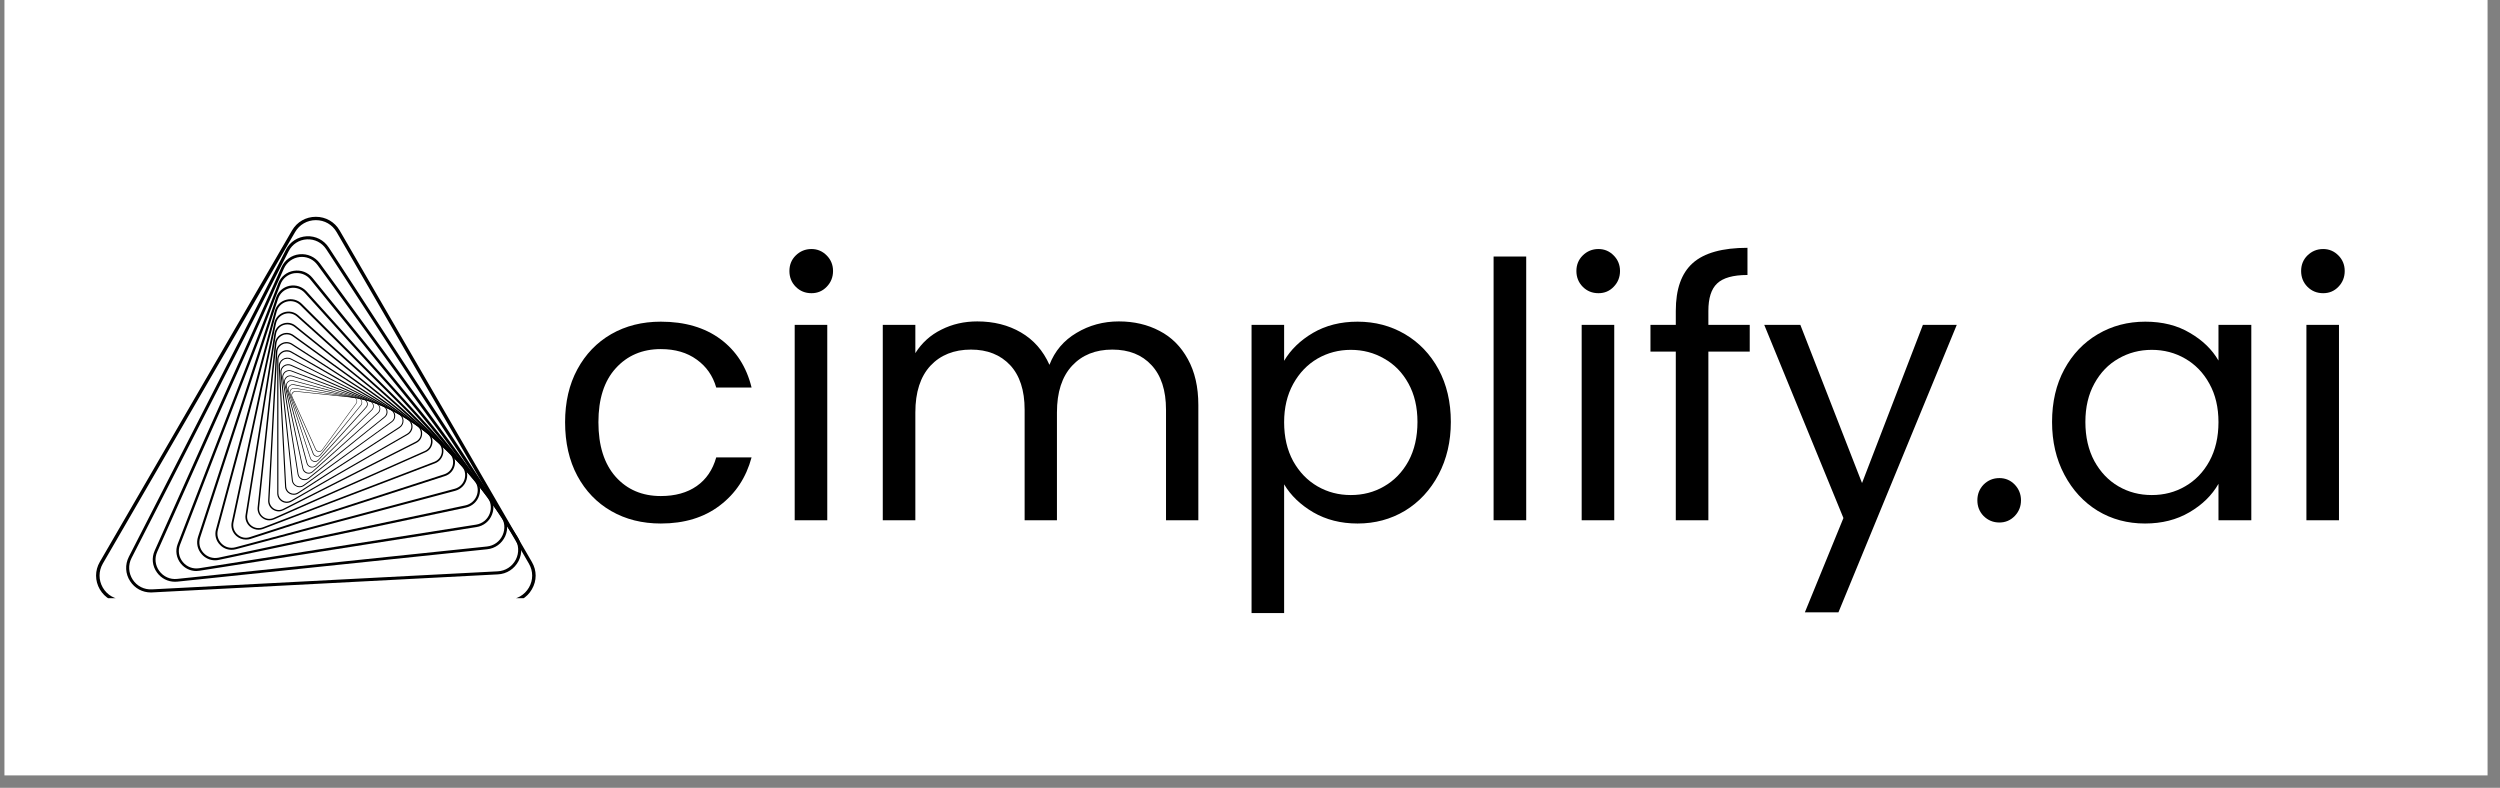<svg xmlns="http://www.w3.org/2000/svg" xmlns:xlink="http://www.w3.org/1999/xlink" width="311" zoomAndPan="magnify" viewBox="0 0 233.25 73.5" height="98" preserveAspectRatio="xMidYMid meet" version="1.0"><rect x="0" y="0" width="233.25" height="73.5" fill="#808080" stroke="none"/><defs><clipPath id="f0815b439e"><path d="M 0.414 0 L 232.09 0 L 232.09 72.344 L 0.414 72.344 Z M 0.414 0 " clip-rule="nonzero"/></clipPath><clipPath id="70c9427f12"><path d="M 8.84 20.227 L 50 20.227 L 50 55.809 L 8.84 55.809 Z M 8.84 20.227 " clip-rule="nonzero"/></clipPath></defs><g clip-path="url(#f0815b439e)"><path fill="#ffffff" d="M 0.414 0 L 232.137 0 L 232.137 72.344 L 0.414 72.344 Z M 0.414 0 " fill-opacity="1" fill-rule="nonzero"/></g><path fill="#000000" d="M 29.777 42.156 C 29.762 42.156 29.75 42.156 29.73 42.156 C 29.598 42.137 29.473 42.059 29.422 41.93 L 27.227 37.027 C 27.172 36.906 27.184 36.766 27.262 36.648 C 27.344 36.535 27.48 36.48 27.613 36.492 L 32.969 37.051 C 33.105 37.07 33.227 37.152 33.281 37.277 C 33.34 37.402 33.328 37.539 33.246 37.656 L 30.074 42 C 30.012 42.098 29.895 42.156 29.777 42.156 Z M 27.578 36.539 C 27.473 36.539 27.375 36.594 27.309 36.68 C 27.238 36.773 27.227 36.898 27.273 37.012 L 29.469 41.91 C 29.52 42.016 29.621 42.09 29.742 42.102 C 29.867 42.113 29.977 42.066 30.047 41.969 L 33.215 37.629 C 33.285 37.535 33.297 37.406 33.25 37.297 C 33.199 37.191 33.094 37.109 32.977 37.105 L 27.621 36.539 C 27.602 36.539 27.59 36.539 27.578 36.539 Z M 27.578 36.539 " fill-opacity="1" fill-rule="nonzero"/><path fill="#000000" d="M 29.602 42.605 C 29.578 42.605 29.555 42.605 29.527 42.598 C 29.375 42.582 29.25 42.477 29.191 42.336 L 27.055 36.773 C 26.996 36.633 27.02 36.477 27.117 36.352 C 27.219 36.238 27.363 36.184 27.516 36.203 L 33.426 37.133 C 33.582 37.156 33.707 37.262 33.758 37.402 C 33.816 37.539 33.793 37.703 33.695 37.82 L 29.93 42.445 C 29.855 42.547 29.73 42.605 29.602 42.605 Z M 27.449 36.242 C 27.34 36.242 27.234 36.289 27.16 36.375 C 27.07 36.48 27.055 36.613 27.102 36.75 L 29.25 42.312 C 29.297 42.434 29.41 42.523 29.539 42.547 C 29.672 42.57 29.801 42.516 29.887 42.41 L 33.66 37.785 C 33.746 37.68 33.766 37.535 33.719 37.414 C 33.672 37.285 33.559 37.195 33.426 37.18 L 27.516 36.25 C 27.496 36.25 27.473 36.242 27.449 36.242 Z M 27.449 36.242 " fill-opacity="1" fill-rule="nonzero"/><path fill="#000000" d="M 29.387 43.094 C 29.355 43.094 29.32 43.086 29.285 43.082 C 29.117 43.039 28.988 42.93 28.938 42.762 L 26.879 36.469 C 26.82 36.309 26.859 36.133 26.977 36.012 C 27.09 35.883 27.258 35.828 27.426 35.859 L 33.93 37.238 C 34.098 37.277 34.234 37.391 34.285 37.551 C 34.344 37.715 34.305 37.891 34.188 38.02 L 29.742 42.93 C 29.645 43.035 29.52 43.094 29.387 43.094 Z M 26.93 36.445 L 28.988 42.742 C 29.027 42.883 29.152 42.988 29.297 43.016 C 29.445 43.051 29.598 43.004 29.695 42.891 L 34.141 37.973 C 34.238 37.867 34.27 37.711 34.227 37.57 C 34.18 37.43 34.062 37.324 33.918 37.289 L 27.41 35.918 C 27.262 35.883 27.117 35.934 27.02 36.039 C 26.918 36.156 26.891 36.309 26.93 36.445 Z M 26.93 36.445 " fill-opacity="1" fill-rule="nonzero"/><path fill="#000000" d="M 29.117 43.617 C 29.074 43.617 29.023 43.609 28.984 43.605 C 28.797 43.551 28.66 43.414 28.609 43.23 L 26.695 36.125 C 26.648 35.941 26.695 35.754 26.832 35.621 C 26.973 35.484 27.16 35.434 27.34 35.484 L 34.477 37.391 C 34.664 37.441 34.801 37.582 34.852 37.762 C 34.898 37.949 34.852 38.133 34.711 38.27 L 29.492 43.465 C 29.391 43.562 29.262 43.617 29.117 43.617 Z M 26.762 36.102 L 28.68 43.211 C 28.719 43.371 28.844 43.496 29.004 43.535 C 29.168 43.582 29.332 43.535 29.449 43.418 L 34.676 38.215 C 34.793 38.098 34.84 37.938 34.793 37.773 C 34.754 37.609 34.629 37.488 34.465 37.449 L 27.328 35.539 C 27.172 35.496 27 35.539 26.883 35.66 C 26.762 35.777 26.719 35.945 26.762 36.102 Z M 26.762 36.102 " fill-opacity="1" fill-rule="nonzero"/><path fill="#000000" d="M 28.801 44.191 C 28.742 44.191 28.68 44.18 28.613 44.164 C 28.414 44.098 28.262 43.938 28.223 43.727 L 26.516 35.73 C 26.473 35.52 26.539 35.316 26.695 35.172 C 26.855 35.031 27.07 34.992 27.27 35.055 L 35.074 37.582 C 35.277 37.645 35.426 37.809 35.465 38.02 C 35.512 38.223 35.449 38.43 35.285 38.57 L 29.188 44.035 C 29.082 44.133 28.941 44.188 28.801 44.191 Z M 27.09 35.098 C 26.965 35.098 26.844 35.145 26.75 35.23 C 26.613 35.352 26.555 35.531 26.59 35.715 L 28.297 43.703 C 28.34 43.883 28.469 44.023 28.645 44.086 C 28.82 44.141 29.012 44.105 29.145 43.977 L 35.242 38.512 C 35.379 38.383 35.441 38.211 35.402 38.031 C 35.367 37.848 35.23 37.703 35.059 37.645 L 27.25 35.121 C 27.195 35.109 27.148 35.098 27.09 35.098 Z M 27.09 35.098 " fill-opacity="1" fill-rule="nonzero"/><path fill="#000000" d="M 28.414 44.797 C 28.34 44.797 28.258 44.781 28.176 44.758 C 27.961 44.676 27.809 44.484 27.766 44.25 L 26.34 35.281 C 26.305 35.051 26.391 34.828 26.574 34.676 C 26.762 34.531 26.996 34.496 27.223 34.578 L 35.734 37.832 C 35.957 37.914 36.109 38.105 36.145 38.336 C 36.184 38.57 36.098 38.797 35.91 38.941 L 28.82 44.656 C 28.703 44.75 28.562 44.797 28.414 44.797 Z M 26.984 34.613 C 26.855 34.613 26.73 34.66 26.625 34.742 C 26.469 34.871 26.391 35.066 26.422 35.266 L 27.848 44.234 C 27.883 44.438 28.012 44.605 28.211 44.676 C 28.402 44.746 28.613 44.711 28.773 44.59 L 35.859 38.879 C 36.016 38.746 36.094 38.547 36.059 38.348 C 36.027 38.145 35.895 37.977 35.699 37.906 L 27.184 34.652 C 27.125 34.629 27.055 34.613 26.984 34.613 Z M 26.984 34.613 " fill-opacity="1" fill-rule="nonzero"/><path fill="#000000" d="M 27.949 45.457 C 27.848 45.457 27.75 45.438 27.656 45.391 C 27.41 45.285 27.25 45.066 27.227 44.809 L 26.164 34.777 C 26.141 34.516 26.246 34.27 26.461 34.117 C 26.672 33.969 26.941 33.938 27.184 34.043 L 36.441 38.145 C 36.684 38.25 36.84 38.465 36.871 38.727 C 36.895 38.988 36.789 39.234 36.57 39.387 L 28.375 45.32 C 28.25 45.414 28.102 45.457 27.949 45.457 Z M 26.891 34.078 C 26.754 34.078 26.625 34.117 26.516 34.195 C 26.328 34.328 26.23 34.543 26.258 34.77 L 27.32 44.805 C 27.34 45.035 27.484 45.223 27.691 45.316 C 27.902 45.41 28.133 45.387 28.32 45.25 L 36.52 39.32 C 36.707 39.188 36.805 38.973 36.777 38.746 C 36.754 38.52 36.613 38.328 36.402 38.234 L 27.148 34.129 C 27.066 34.09 26.977 34.078 26.891 34.078 Z M 26.891 34.078 " fill-opacity="1" fill-rule="nonzero"/><path fill="#000000" d="M 27.402 46.164 C 27.273 46.164 27.152 46.137 27.035 46.078 C 26.777 45.949 26.613 45.699 26.598 45.41 L 26.008 34.219 C 25.988 33.926 26.129 33.66 26.375 33.5 C 26.621 33.344 26.918 33.328 27.176 33.461 L 37.207 38.547 C 37.465 38.68 37.629 38.93 37.648 39.215 C 37.66 39.508 37.523 39.773 37.277 39.934 L 27.836 46.039 C 27.707 46.125 27.555 46.164 27.402 46.164 Z M 26.812 33.465 C 26.68 33.465 26.543 33.5 26.426 33.578 C 26.219 33.719 26.094 33.949 26.113 34.207 L 26.703 45.398 C 26.715 45.648 26.859 45.875 27.082 45.984 C 27.309 46.102 27.578 46.09 27.789 45.949 L 37.23 39.844 C 37.449 39.711 37.57 39.473 37.555 39.215 C 37.543 38.965 37.395 38.746 37.168 38.629 L 27.141 33.543 C 27.031 33.488 26.918 33.465 26.812 33.465 Z M 26.812 33.465 " fill-opacity="1" fill-rule="nonzero"/><path fill="#000000" d="M 26.762 46.918 C 26.609 46.918 26.457 46.883 26.312 46.801 C 26.035 46.637 25.867 46.352 25.867 46.027 L 25.867 33.57 C 25.867 33.246 26.035 32.961 26.312 32.797 C 26.59 32.633 26.926 32.633 27.207 32.797 L 38.039 39.023 C 38.32 39.188 38.488 39.473 38.488 39.797 C 38.488 40.117 38.32 40.402 38.039 40.566 L 27.207 46.793 C 27.07 46.875 26.914 46.918 26.762 46.918 Z M 26.762 32.793 C 26.625 32.793 26.492 32.82 26.367 32.895 C 26.125 33.035 25.973 33.285 25.973 33.57 L 25.973 46.027 C 25.973 46.305 26.125 46.555 26.367 46.699 C 26.613 46.84 26.902 46.84 27.152 46.699 L 37.984 40.473 C 38.23 40.328 38.379 40.078 38.379 39.797 C 38.379 39.512 38.23 39.262 37.984 39.125 L 27.152 32.895 C 27.031 32.82 26.895 32.793 26.762 32.793 Z M 26.762 32.793 " fill-opacity="1" fill-rule="nonzero"/><path fill="#000000" d="M 26.008 47.715 C 25.82 47.715 25.633 47.656 25.461 47.551 C 25.164 47.352 24.996 47.027 25.02 46.664 L 25.742 32.852 C 25.762 32.488 25.965 32.18 26.289 32.023 C 26.602 31.859 26.977 31.883 27.273 32.074 L 38.934 39.613 C 39.238 39.809 39.406 40.137 39.383 40.492 C 39.367 40.852 39.168 41.16 38.84 41.324 L 26.461 47.598 C 26.312 47.672 26.16 47.715 26.008 47.715 Z M 26.738 32.035 C 26.602 32.035 26.473 32.062 26.344 32.133 C 26.066 32.273 25.883 32.547 25.871 32.855 L 25.141 46.672 C 25.125 46.98 25.277 47.27 25.539 47.445 C 25.801 47.613 26.129 47.633 26.402 47.488 L 38.793 41.207 C 39.074 41.066 39.254 40.793 39.266 40.484 C 39.285 40.172 39.137 39.887 38.875 39.711 L 27.211 32.176 C 27.066 32.082 26.902 32.035 26.738 32.035 Z M 26.738 32.035 " fill-opacity="1" fill-rule="nonzero"/><path fill="#000000" d="M 25.129 48.551 C 24.902 48.551 24.68 48.48 24.488 48.336 C 24.164 48.102 23.996 47.73 24.035 47.336 L 25.648 32.047 C 25.695 31.645 25.938 31.312 26.305 31.156 C 26.668 30.992 27.078 31.039 27.402 31.273 L 39.898 40.312 C 40.219 40.543 40.391 40.914 40.348 41.312 C 40.301 41.707 40.062 42.039 39.691 42.195 L 25.586 48.453 C 25.441 48.516 25.289 48.551 25.129 48.551 Z M 26.75 31.195 C 26.621 31.195 26.48 31.219 26.355 31.285 C 26.043 31.426 25.824 31.715 25.789 32.059 L 24.176 47.352 C 24.137 47.703 24.281 48.027 24.566 48.23 C 24.855 48.434 25.207 48.469 25.531 48.324 L 39.641 42.074 C 39.957 41.93 40.172 41.645 40.207 41.293 C 40.25 40.945 40.102 40.621 39.816 40.414 L 27.32 31.383 C 27.148 31.254 26.949 31.195 26.75 31.195 Z M 26.75 31.195 " fill-opacity="1" fill-rule="nonzero"/><path fill="#000000" d="M 24.113 49.426 C 23.844 49.426 23.574 49.332 23.348 49.156 C 23.008 48.879 22.836 48.453 22.914 48.016 L 25.598 31.145 L 25.672 31.156 L 25.598 31.145 C 25.668 30.707 25.953 30.359 26.367 30.203 C 26.785 30.039 27.234 30.113 27.578 30.387 L 40.914 41.145 C 41.262 41.418 41.426 41.84 41.355 42.277 C 41.285 42.715 40.996 43.07 40.582 43.227 L 24.555 49.348 C 24.418 49.402 24.27 49.426 24.113 49.426 Z M 26.812 30.266 C 26.68 30.266 26.551 30.285 26.422 30.336 C 26.059 30.469 25.809 30.785 25.75 31.168 L 23.066 48.039 C 23.008 48.418 23.148 48.797 23.445 49.035 C 23.75 49.277 24.148 49.336 24.512 49.203 L 40.535 43.082 C 40.891 42.941 41.145 42.633 41.215 42.25 C 41.273 41.863 41.125 41.492 40.828 41.246 L 27.484 30.504 C 27.285 30.348 27.055 30.266 26.812 30.266 Z M 26.812 30.266 " fill-opacity="1" fill-rule="nonzero"/><path fill="#000000" d="M 22.949 50.344 C 22.621 50.344 22.301 50.227 22.043 50 C 21.676 49.668 21.516 49.188 21.621 48.707 L 25.586 30.145 C 25.691 29.668 26.031 29.289 26.496 29.137 C 26.973 28.984 27.469 29.098 27.832 29.422 L 42.004 42.121 C 42.371 42.445 42.527 42.93 42.422 43.414 C 42.32 43.891 41.98 44.27 41.512 44.418 L 23.375 50.281 C 23.234 50.328 23.09 50.344 22.949 50.344 Z M 25.668 30.16 L 25.75 30.18 L 21.785 48.742 C 21.699 49.164 21.832 49.586 22.152 49.867 C 22.477 50.156 22.906 50.25 23.316 50.109 L 41.453 44.25 C 41.863 44.117 42.16 43.785 42.25 43.367 C 42.336 42.945 42.203 42.523 41.887 42.242 L 27.715 29.539 C 27.391 29.254 26.961 29.16 26.551 29.293 C 26.141 29.43 25.836 29.758 25.75 30.18 Z M 25.668 30.16 " fill-opacity="1" fill-rule="nonzero"/><path fill="#000000" d="M 21.605 51.297 C 21.211 51.297 20.832 51.148 20.547 50.855 C 20.152 50.473 20.008 49.926 20.148 49.406 L 25.633 29.031 C 25.777 28.508 26.176 28.105 26.707 27.969 C 27.238 27.828 27.785 27.973 28.168 28.355 L 43.148 43.266 C 43.535 43.656 43.68 44.199 43.539 44.723 C 43.398 45.25 42.996 45.648 42.469 45.793 L 22 51.246 C 21.875 51.281 21.738 51.297 21.605 51.297 Z M 25.812 29.078 L 20.328 49.449 C 20.207 49.914 20.336 50.387 20.676 50.723 C 21.012 51.059 21.488 51.188 21.953 51.066 L 42.418 45.605 C 42.887 45.48 43.234 45.129 43.352 44.676 C 43.48 44.211 43.348 43.738 43.008 43.402 L 28.031 28.484 C 27.691 28.148 27.219 28.02 26.75 28.141 C 26.293 28.266 25.938 28.613 25.812 29.078 Z M 25.812 29.078 " fill-opacity="1" fill-rule="nonzero"/><path fill="#000000" d="M 20.066 52.277 C 19.598 52.277 19.148 52.078 18.828 51.719 C 18.422 51.27 18.289 50.66 18.477 50.082 L 25.75 27.793 C 25.938 27.215 26.402 26.797 27 26.668 C 27.598 26.547 28.191 26.738 28.602 27.188 L 44.352 44.605 C 44.762 45.055 44.891 45.664 44.703 46.242 C 44.516 46.816 44.051 47.234 43.453 47.363 L 20.43 52.234 C 20.301 52.266 20.184 52.277 20.066 52.277 Z M 25.848 27.832 L 25.949 27.863 L 18.676 50.145 C 18.512 50.652 18.621 51.188 18.98 51.578 C 19.336 51.969 19.863 52.137 20.383 52.031 L 43.406 47.156 C 43.922 47.051 44.336 46.676 44.5 46.176 C 44.664 45.672 44.547 45.137 44.188 44.746 L 28.445 27.332 C 28.09 26.941 27.566 26.773 27.047 26.883 C 26.527 26.996 26.117 27.363 25.953 27.863 Z M 25.848 27.832 " fill-opacity="1" fill-rule="nonzero"/><path fill="#000000" d="M 18.32 53.277 C 17.758 53.277 17.238 53.031 16.875 52.586 C 16.449 52.062 16.336 51.375 16.582 50.746 L 25.961 26.438 C 26.199 25.812 26.742 25.371 27.41 25.266 C 28.082 25.16 28.73 25.406 29.156 25.93 L 45.617 46.164 C 46.043 46.688 46.152 47.375 45.906 48.004 C 45.668 48.633 45.117 49.074 44.453 49.176 L 18.609 53.25 C 18.516 53.266 18.418 53.277 18.32 53.277 Z M 27.703 25.477 C 27.613 25.477 27.527 25.48 27.438 25.492 C 26.855 25.586 26.379 25.973 26.172 26.52 L 16.797 50.828 C 16.582 51.375 16.68 51.973 17.055 52.434 C 17.426 52.887 18.004 53.109 18.582 53.016 L 44.418 48.949 C 45 48.855 45.477 48.477 45.688 47.922 C 45.895 47.375 45.797 46.777 45.43 46.316 L 28.965 26.082 C 28.656 25.691 28.191 25.477 27.703 25.477 Z M 27.703 25.477 " fill-opacity="1" fill-rule="nonzero"/><path fill="#000000" d="M 16.324 54.277 C 15.664 54.277 15.051 53.969 14.652 53.422 C 14.207 52.816 14.125 52.051 14.438 51.363 L 26.258 24.941 C 26.562 24.262 27.195 23.801 27.938 23.723 C 28.684 23.648 29.391 23.965 29.836 24.562 L 46.914 47.977 C 47.359 48.574 47.441 49.344 47.137 50.031 C 46.824 50.711 46.199 51.172 45.453 51.246 L 16.555 54.266 C 16.477 54.273 16.402 54.277 16.324 54.277 Z M 28.164 23.969 C 28.094 23.969 28.031 23.973 27.965 23.98 C 27.316 24.051 26.762 24.453 26.492 25.047 L 14.672 51.473 C 14.402 52.074 14.473 52.742 14.863 53.277 C 15.25 53.801 15.867 54.082 16.523 54.012 L 45.43 50.988 C 46.078 50.922 46.633 50.52 46.895 49.926 C 47.164 49.332 47.094 48.664 46.711 48.125 L 29.621 24.719 C 29.273 24.242 28.742 23.969 28.164 23.969 Z M 28.164 23.969 " fill-opacity="1" fill-rule="nonzero"/><path fill="#000000" d="M 14.074 55.277 C 13.289 55.277 12.578 54.895 12.145 54.23 C 11.688 53.539 11.648 52.684 12.023 51.945 L 26.68 23.293 C 27.059 22.555 27.785 22.09 28.613 22.043 C 29.445 22 30.215 22.391 30.672 23.09 L 48.258 50.047 C 48.715 50.746 48.754 51.602 48.383 52.34 C 48 53.078 47.277 53.551 46.445 53.59 L 14.195 55.273 C 14.156 55.277 14.113 55.277 14.074 55.277 Z M 26.938 23.426 L 12.273 52.066 C 11.941 52.711 11.988 53.465 12.379 54.074 C 12.777 54.688 13.449 55.027 14.18 54.988 L 46.43 53.305 C 47.152 53.27 47.789 52.863 48.125 52.211 C 48.457 51.566 48.41 50.816 48.02 50.203 L 30.434 23.246 C 30.035 22.637 29.355 22.293 28.633 22.332 C 27.906 22.367 27.27 22.781 26.938 23.426 Z M 26.938 23.426 " fill-opacity="1" fill-rule="nonzero"/><g clip-path="url(#70c9427f12)"><path fill="#000000" d="M 47.406 56.258 L 11.531 56.258 C 10.602 56.258 9.777 55.781 9.309 54.98 C 8.848 54.184 8.848 53.23 9.309 52.434 L 27.246 21.5 L 27.387 21.582 L 27.246 21.5 C 27.715 20.699 28.543 20.227 29.469 20.227 C 30.398 20.227 31.223 20.703 31.688 21.5 L 49.625 52.434 C 50.094 53.23 50.094 54.184 49.625 54.98 C 49.172 55.781 48.336 56.258 47.406 56.258 Z M 29.469 20.539 C 28.66 20.539 27.93 20.961 27.527 21.66 L 9.59 52.59 C 9.188 53.289 9.188 54.125 9.59 54.82 C 9.992 55.52 10.723 55.938 11.531 55.938 L 47.406 55.938 C 48.219 55.938 48.941 55.52 49.348 54.82 C 49.754 54.125 49.754 53.289 49.348 52.59 L 31.41 21.66 C 31.004 20.953 30.281 20.539 29.469 20.539 Z M 29.469 20.539 " fill-opacity="1" fill-rule="nonzero"/></g><path fill="#000000" d="M 52.723 39.391 C 52.723 37.52 53.102 35.871 53.867 34.457 C 54.629 33.047 55.68 31.953 57.023 31.176 C 58.379 30.398 59.926 30.012 61.656 30.012 C 63.898 30.012 65.754 30.559 67.219 31.641 C 68.684 32.727 69.652 34.234 70.121 36.156 L 66.824 36.156 C 66.508 35.055 65.898 34.188 65 33.547 C 64.109 32.898 62.992 32.57 61.656 32.57 C 59.926 32.57 58.52 33.172 57.445 34.363 C 56.371 35.543 55.832 37.223 55.832 39.391 C 55.832 41.578 56.371 43.281 57.445 44.488 C 58.52 45.688 59.926 46.281 61.656 46.281 C 62.992 46.281 64.109 45.973 65 45.352 C 65.887 44.734 66.496 43.84 66.824 42.676 L 70.121 42.676 C 69.617 44.555 68.629 46.051 67.152 47.168 C 65.684 48.285 63.852 48.844 61.656 48.844 C 59.926 48.844 58.379 48.461 57.023 47.68 C 55.68 46.906 54.629 45.812 53.867 44.398 C 53.102 42.973 52.723 41.301 52.723 39.391 Z M 52.723 39.391 " fill-opacity="1" fill-rule="nonzero"/><path fill="#000000" d="M 75.711 27.355 C 75.133 27.355 74.641 27.16 74.238 26.75 C 73.844 26.352 73.652 25.859 73.652 25.285 C 73.652 24.715 73.844 24.23 74.238 23.84 C 74.641 23.441 75.133 23.234 75.711 23.234 C 76.27 23.234 76.746 23.441 77.137 23.84 C 77.523 24.23 77.723 24.715 77.723 25.285 C 77.723 25.859 77.523 26.352 77.137 26.75 C 76.746 27.16 76.27 27.355 75.711 27.355 Z M 77.184 30.312 L 77.184 48.539 L 74.145 48.539 L 74.145 30.312 Z M 77.184 30.312 " fill-opacity="1" fill-rule="nonzero"/><path fill="#000000" d="M 104.391 29.988 C 105.805 29.988 107.07 30.285 108.18 30.871 C 109.301 31.449 110.18 32.328 110.824 33.504 C 111.477 34.684 111.805 36.109 111.805 37.785 L 111.805 48.539 L 108.789 48.539 L 108.789 38.227 C 108.789 36.41 108.332 35.027 107.43 34.062 C 106.543 33.102 105.328 32.617 103.781 32.617 C 102.203 32.617 100.953 33.125 100.02 34.129 C 99.082 35.145 98.613 36.594 98.613 38.484 L 98.613 48.539 L 95.598 48.539 L 95.598 38.227 C 95.598 36.41 95.141 35.027 94.242 34.062 C 93.336 33.102 92.121 32.617 90.594 32.617 C 89.004 32.617 87.742 33.125 86.805 34.129 C 85.871 35.145 85.402 36.594 85.402 38.484 L 85.402 48.539 L 82.363 48.539 L 82.363 30.312 L 85.402 30.312 L 85.402 32.945 C 86.008 31.984 86.816 31.254 87.832 30.754 C 88.844 30.242 89.961 29.988 91.18 29.988 C 92.723 29.988 94.078 30.332 95.246 31.012 C 96.43 31.699 97.316 32.703 97.914 34.039 C 98.41 32.75 99.254 31.758 100.438 31.059 C 101.621 30.348 102.941 29.988 104.391 29.988 Z M 104.391 29.988 " fill-opacity="1" fill-rule="nonzero"/><path fill="#000000" d="M 119.809 33.664 C 120.418 32.629 121.312 31.758 122.5 31.059 C 123.699 30.359 125.082 30.012 126.66 30.012 C 128.281 30.012 129.754 30.398 131.082 31.176 C 132.402 31.953 133.449 33.047 134.215 34.457 C 134.977 35.871 135.363 37.508 135.363 39.367 C 135.363 41.203 134.977 42.836 134.215 44.281 C 133.449 45.723 132.402 46.852 131.082 47.656 C 129.754 48.449 128.281 48.844 126.66 48.844 C 125.102 48.844 123.723 48.492 122.523 47.797 C 121.336 47.098 120.43 46.23 119.809 45.188 L 119.809 57.199 L 116.77 57.199 L 116.77 30.312 L 119.809 30.312 Z M 132.25 39.367 C 132.25 37.988 131.969 36.797 131.41 35.785 C 130.848 34.758 130.086 33.984 129.141 33.457 C 128.207 32.914 127.164 32.641 126.031 32.641 C 124.906 32.641 123.867 32.914 122.922 33.457 C 121.984 34.004 121.223 34.793 120.652 35.828 C 120.09 36.855 119.809 38.043 119.809 39.391 C 119.809 40.777 120.09 41.988 120.652 43.023 C 121.223 44.047 121.984 44.832 122.922 45.375 C 123.867 45.922 124.906 46.188 126.031 46.188 C 127.164 46.188 128.207 45.922 129.141 45.375 C 130.086 44.832 130.848 44.047 131.41 43.023 C 131.969 41.988 132.25 40.766 132.25 39.367 Z M 132.25 39.367 " fill-opacity="1" fill-rule="nonzero"/><path fill="#000000" d="M 139.352 23.934 L 142.395 23.934 L 142.395 48.539 L 139.352 48.539 Z M 139.352 23.934 " fill-opacity="1" fill-rule="nonzero"/><path fill="#000000" d="M 149.137 27.355 C 148.559 27.355 148.066 27.16 147.664 26.75 C 147.273 26.352 147.078 25.859 147.078 25.285 C 147.078 24.715 147.273 24.23 147.664 23.84 C 148.066 23.441 148.559 23.234 149.137 23.234 C 149.699 23.234 150.172 23.441 150.562 23.84 C 150.949 24.23 151.148 24.715 151.148 25.285 C 151.148 25.859 150.949 26.352 150.562 26.75 C 150.172 27.16 149.699 27.355 149.137 27.355 Z M 150.609 30.312 L 150.609 48.539 L 147.57 48.539 L 147.57 30.312 Z M 150.609 30.312 " fill-opacity="1" fill-rule="nonzero"/><path fill="#000000" d="M 163.25 32.805 L 159.391 32.805 L 159.391 48.539 L 156.352 48.539 L 156.352 32.805 L 153.988 32.805 L 153.988 30.312 L 156.352 30.312 L 156.352 29.008 C 156.352 26.977 156.875 25.488 157.941 24.539 C 159 23.598 160.699 23.121 163.039 23.121 L 163.039 25.656 C 161.695 25.656 160.754 25.926 160.207 26.449 C 159.66 26.961 159.391 27.816 159.391 29.008 L 159.391 30.312 L 163.25 30.312 Z M 163.25 32.805 " fill-opacity="1" fill-rule="nonzero"/><path fill="#000000" d="M 182.566 30.312 L 171.527 57.129 L 168.395 57.129 L 171.992 48.332 L 164.605 30.312 L 167.973 30.312 L 173.727 45.07 L 179.406 30.312 Z M 182.566 30.312 " fill-opacity="1" fill-rule="nonzero"/><path fill="#000000" d="M 186.547 48.75 C 185.965 48.75 185.477 48.547 185.07 48.145 C 184.68 47.742 184.488 47.254 184.488 46.68 C 184.488 46.109 184.68 45.617 185.07 45.211 C 185.477 44.809 185.965 44.605 186.547 44.605 C 187.105 44.605 187.582 44.809 187.973 45.211 C 188.359 45.617 188.559 46.109 188.559 46.68 C 188.559 47.254 188.359 47.742 187.973 48.145 C 187.582 48.547 187.105 48.75 186.547 48.75 Z M 186.547 48.75 " fill-opacity="1" fill-rule="nonzero"/><path fill="#000000" d="M 191.457 39.367 C 191.457 37.508 191.836 35.871 192.602 34.457 C 193.363 33.047 194.41 31.953 195.734 31.176 C 197.059 30.398 198.531 30.012 200.156 30.012 C 201.758 30.012 203.148 30.359 204.316 31.059 C 205.5 31.746 206.387 32.605 206.984 33.641 L 206.984 30.312 L 210.047 30.312 L 210.047 48.539 L 206.984 48.539 L 206.984 45.141 C 206.375 46.211 205.469 47.098 204.27 47.797 C 203.086 48.492 201.703 48.844 200.133 48.844 C 198.496 48.844 197.023 48.449 195.711 47.656 C 194.402 46.852 193.363 45.723 192.602 44.281 C 191.836 42.836 191.457 41.203 191.457 39.367 Z M 206.984 39.391 C 206.984 38.012 206.703 36.82 206.141 35.809 C 205.582 34.781 204.82 34.004 203.875 33.457 C 202.938 32.914 201.898 32.641 200.762 32.641 C 199.625 32.641 198.59 32.914 197.652 33.457 C 196.719 33.984 195.969 34.758 195.406 35.785 C 194.848 36.797 194.566 37.988 194.566 39.367 C 194.566 40.766 194.848 41.988 195.406 43.023 C 195.969 44.047 196.719 44.832 197.652 45.375 C 198.59 45.922 199.625 46.188 200.762 46.188 C 201.898 46.188 202.938 45.922 203.875 45.375 C 204.82 44.832 205.582 44.047 206.141 43.023 C 206.703 41.988 206.984 40.777 206.984 39.391 Z M 206.984 39.391 " fill-opacity="1" fill-rule="nonzero"/><path fill="#000000" d="M 216.754 27.355 C 216.172 27.355 215.684 27.16 215.277 26.75 C 214.887 26.352 214.695 25.859 214.695 25.285 C 214.695 24.715 214.887 24.23 215.277 23.84 C 215.684 23.441 216.172 23.234 216.754 23.234 C 217.312 23.234 217.789 23.441 218.18 23.84 C 218.566 24.23 218.762 24.715 218.762 25.285 C 218.762 25.859 218.566 26.352 218.18 26.75 C 217.789 27.16 217.312 27.355 216.754 27.355 Z M 218.227 30.312 L 218.227 48.539 L 215.188 48.539 L 215.188 30.312 Z M 218.227 30.312 " fill-opacity="1" fill-rule="nonzero"/></svg>